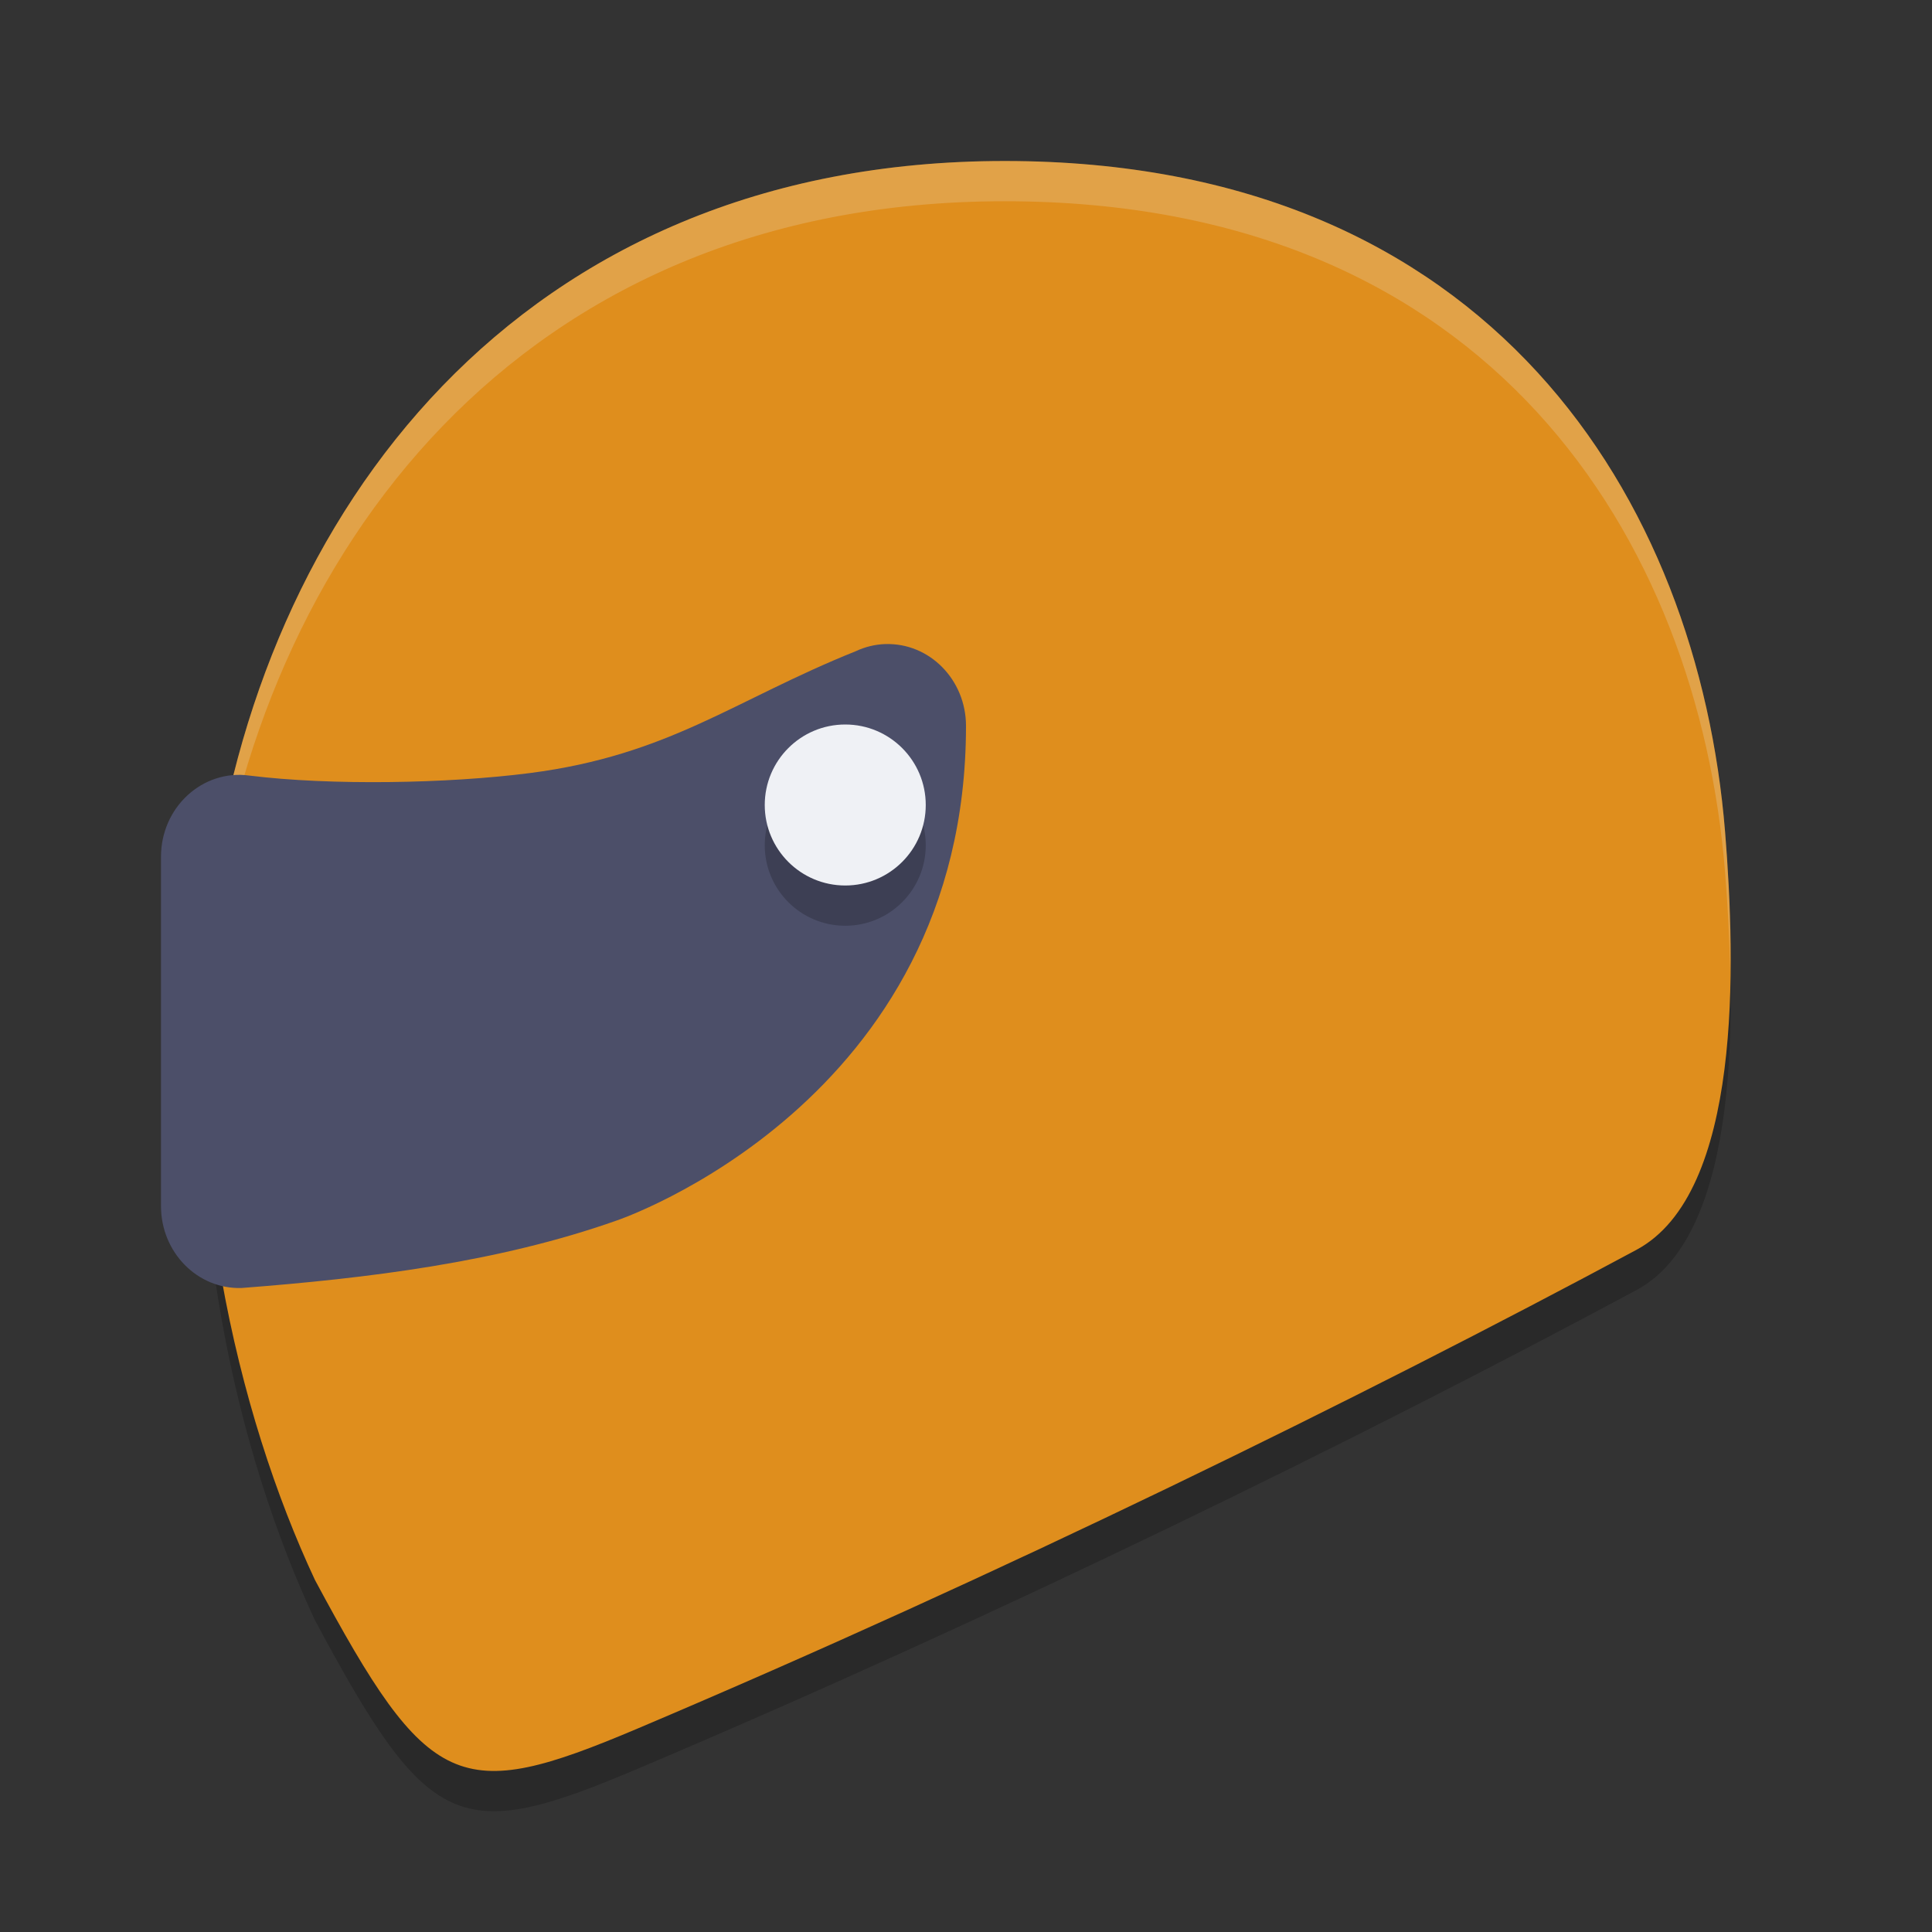<svg xmlns="http://www.w3.org/2000/svg" width="48" height="48" version="1.1">
 <rect width="100%" height="100%" fill="#333333" stroke="none"/>
 <path style="opacity:0.2" d="m 24.96,5 c -12.099,0 -18.567,8.781 -19.736,18.363 -0.805,6.598 0.672,12.773 2.601,16.891 2.825,5.269 3.574,5.572 8.007,3.695 9.009,-3.816 17.98,-8.22 24.828,-11.899 2.624,-1.41 2.467,-7.087 2.199,-10.385 C 42.192,13.442 37.059,5 24.96,5 Z"/>
 <path style="fill:#df8e1d" d="m 24.96,4 c -12.099,0 -18.567,8.781 -19.736,18.363 -0.805,6.598 0.672,12.773 2.601,16.891 2.825,5.269 3.574,5.572 8.007,3.695 9.009,-3.816 17.98,-8.22 24.828,-11.899 2.624,-1.41 2.467,-7.087 2.199,-10.385 C 42.192,12.442 37.059,4 24.96,4 Z"/>
 <path style="opacity:0.2;fill:#eff1f5" d="M 24.961 4 C 12.862 4 6.393 12.781 5.225 22.363 C 5.022 24.024 4.964 25.659 5.021 27.24 C 5.015 25.971 5.064 24.679 5.225 23.363 C 6.393 13.781 12.862 5 24.961 5 C 37.06 5 42.191 13.442 42.859 21.666 C 42.919 22.398 42.967 23.257 42.986 24.15 C 43 22.895 42.941 21.669 42.859 20.666 C 42.191 12.442 37.06 4 24.961 4 z"/>
 <path style="fill:#4c4f69" d="m 22,16.001 c -0.256,0.008 -0.508,0.069 -0.741,0.179 -3.014,1.209 -4.633,2.581 -8.098,3.027 -2.029,0.261 -4.939,0.313 -6.965,0.062 C 5.033,19.108 4,20.056 4,21.286 v 8.681 c 3.346e-4,1.147 0.906,2.067 2.001,2.033 3.141,-0.242 6.381,-0.637 9.321,-1.677 0,0 8.678,-2.918 8.678,-12.287 3.58e-4,-1.147 -0.905,-2.067 -2,-2.034 z"/>
 <circle style="opacity:0.2" cx="21" cy="21" r="2"/>
 <circle style="fill:#eff1f5" cx="21" cy="20" r="2"/>
</svg>
